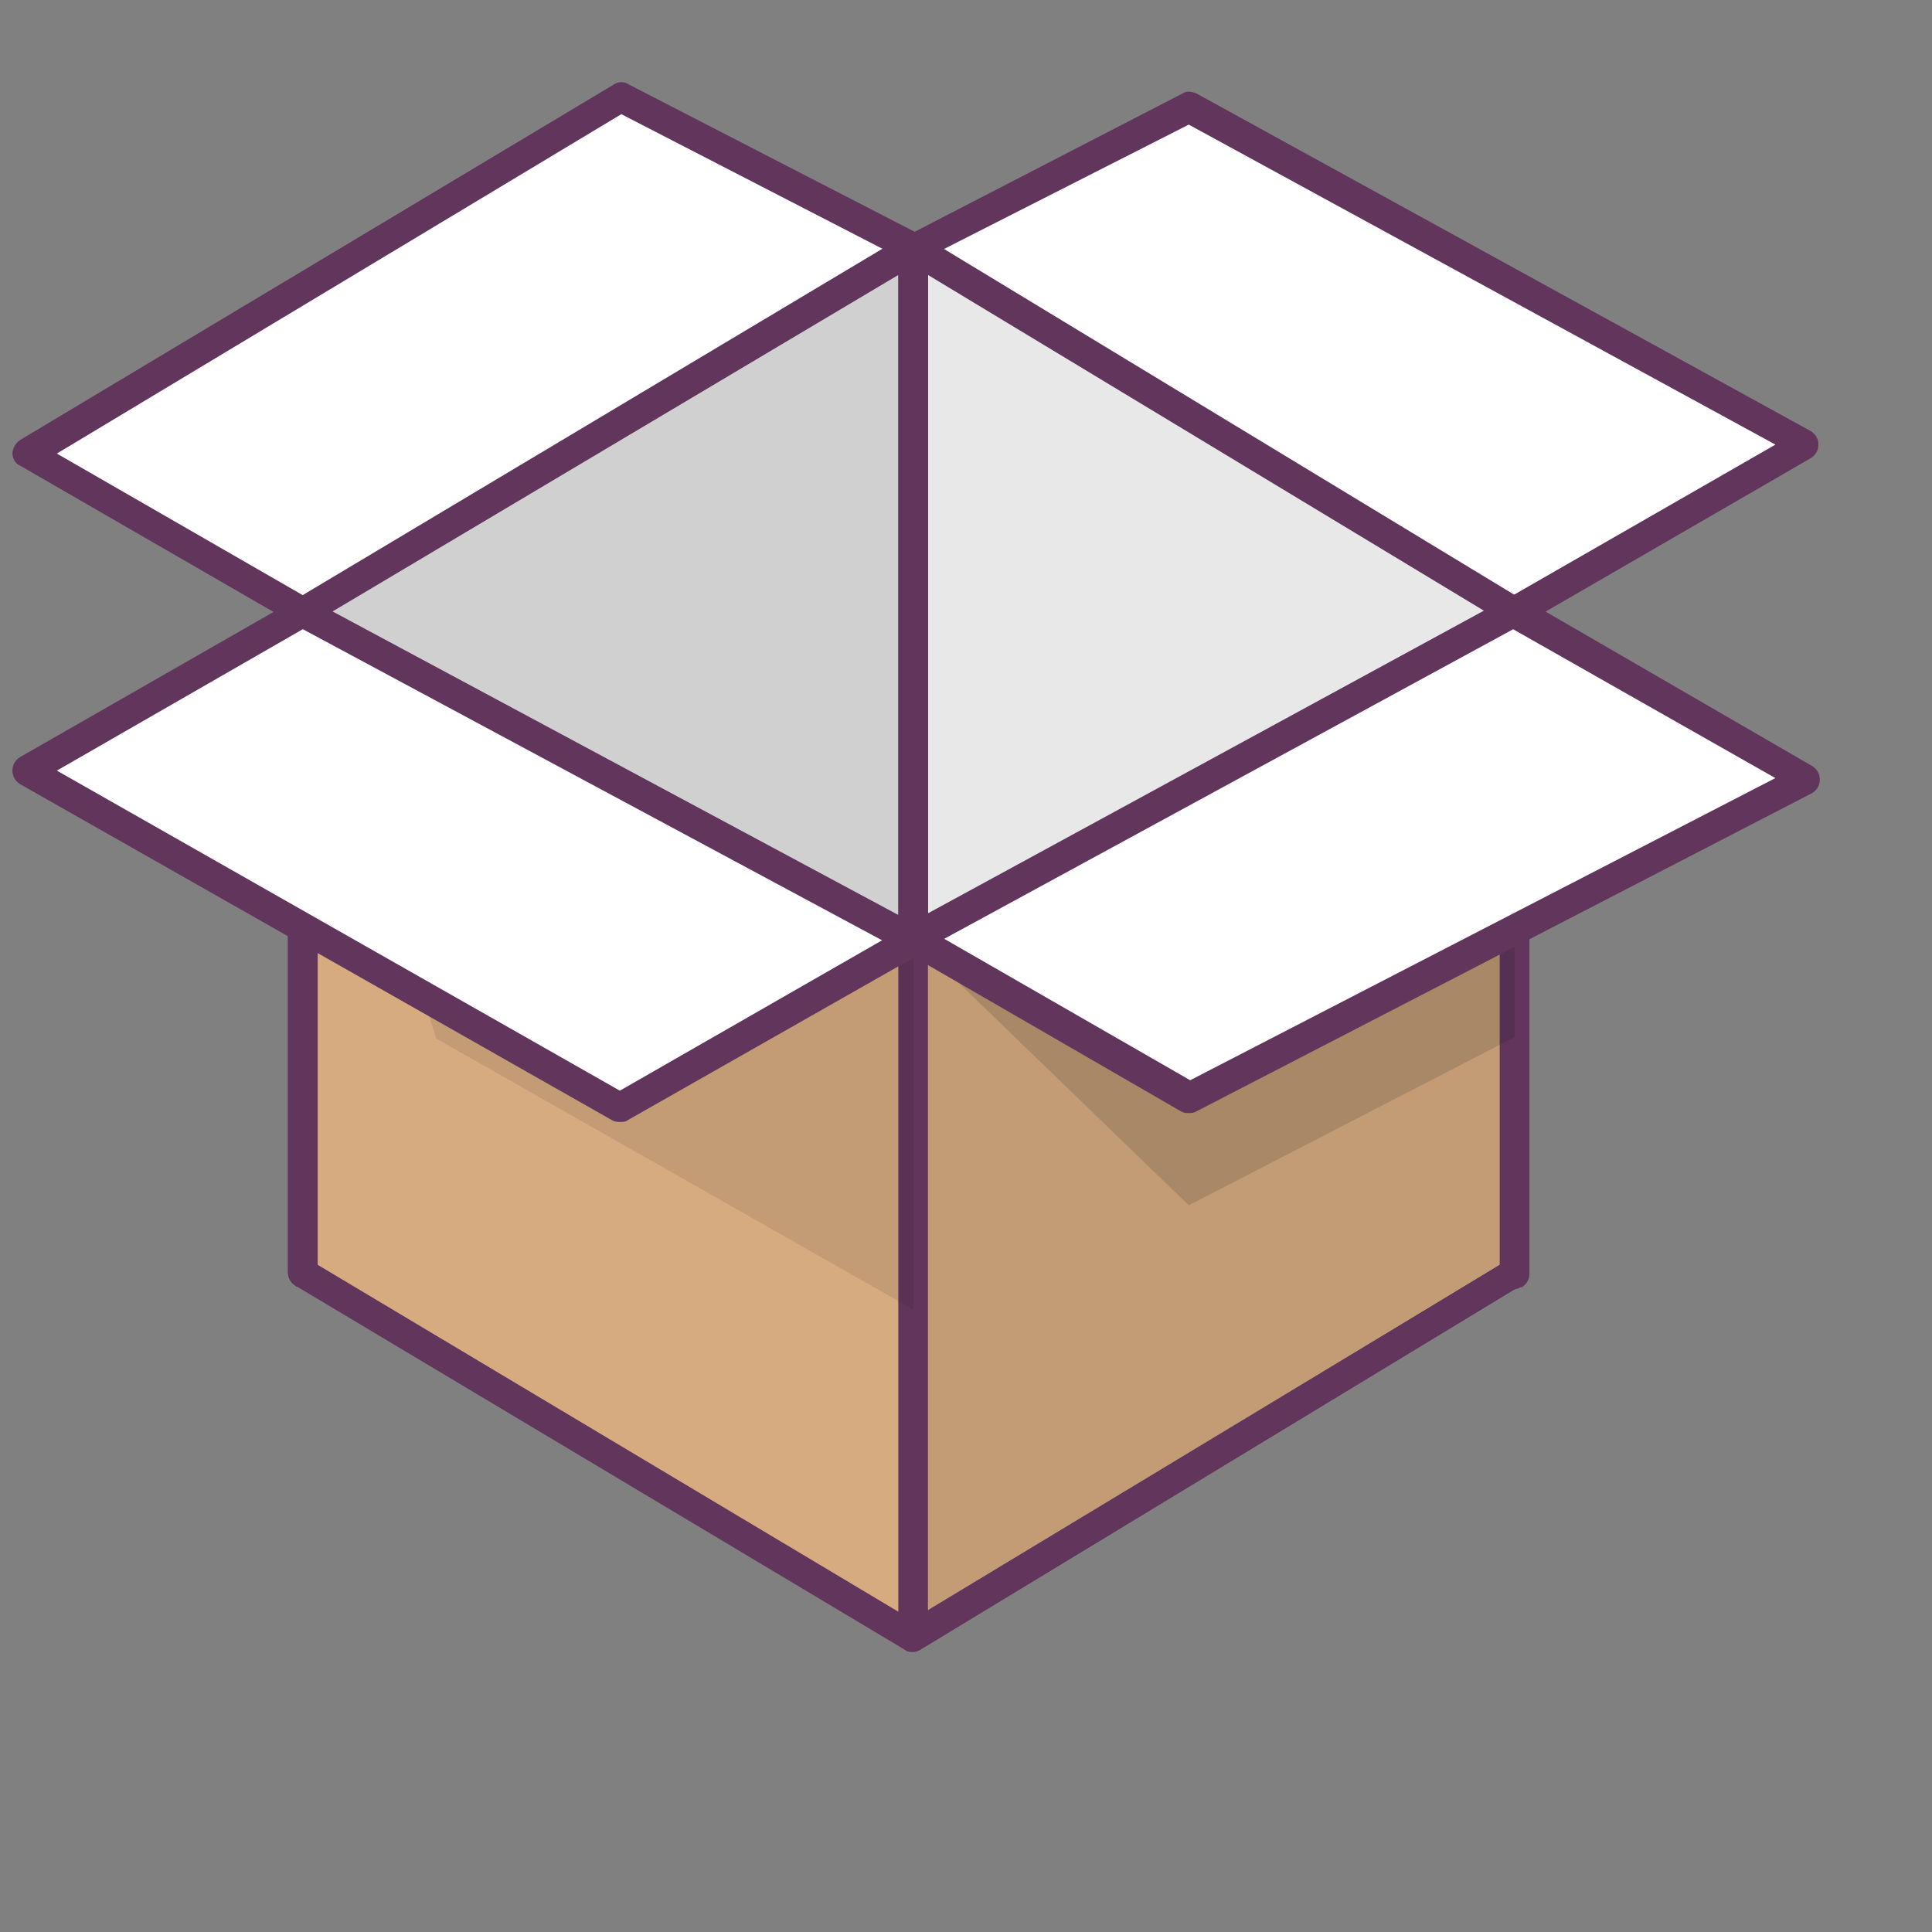 <svg width="30" height="30" viewBox="0 0 30 30" fill="none" xmlns="http://www.w3.org/2000/svg">
<rect x="0" y="0" width="30" height="30" fill="#808080" stroke="none"/>
<path d="M25.852 3.227L28.081 2.036L25.852 3.227Z" fill="white"/>
<g clip-path="url(#clip0_408_4050)">
<path d="M18.482 1.657L14.181 3.853L14.249 3.899L14.181 3.853L9.649 1.519L0.424 7.043L4.703 9.516V19.756L14.181 14.694L23.52 19.756V9.516L28.029 6.904L18.482 1.657Z" fill="white"/>
<path d="M4.702 19.987C4.656 19.987 4.61 19.987 4.587 19.964C4.518 19.918 4.472 19.848 4.472 19.756V9.632L0.308 7.228C0.239 7.205 0.193 7.112 0.193 7.043C0.193 6.974 0.239 6.881 0.308 6.835L9.533 1.311C9.602 1.264 9.694 1.264 9.763 1.311L14.203 3.599L18.367 1.449C18.436 1.403 18.505 1.426 18.574 1.449L28.121 6.696C28.19 6.742 28.236 6.812 28.236 6.904C28.236 6.997 28.19 7.066 28.121 7.112L23.727 9.655V19.779C23.727 19.871 23.681 19.941 23.612 19.987C23.543 20.033 23.451 20.033 23.382 19.987L14.18 14.948L4.817 19.964C4.771 19.987 4.748 19.987 4.702 19.987ZM0.883 7.043L4.817 9.308C4.886 9.354 4.932 9.424 4.932 9.516V19.386L14.065 14.486C14.134 14.439 14.226 14.439 14.272 14.486L23.267 19.386V9.516C23.267 9.424 23.313 9.354 23.382 9.308L27.569 6.904L18.459 1.935L14.456 3.969C14.456 3.992 14.433 3.992 14.433 4.015C14.364 4.13 14.226 4.154 14.111 4.084L14.065 4.038H14.042L9.648 1.773L0.883 7.043Z" fill="#62355C"/>
<g opacity="0.1">
<path d="M14.18 3.853L23.52 9.516V19.756L14.18 14.694V3.853Z" fill="#121519"/>
</g>
<g opacity="0.2">
<path d="M14.181 3.853L4.703 9.516V19.756L14.181 14.694V3.853Z" fill="#121519"/>
</g>
<path d="M23.519 19.987C23.473 19.987 23.45 19.987 23.404 19.964L14.064 14.879C13.995 14.832 13.949 14.763 13.949 14.671V3.853C13.949 3.761 13.995 3.691 14.064 3.645C14.133 3.599 14.225 3.599 14.294 3.645L23.634 9.308C23.703 9.354 23.749 9.424 23.749 9.516V19.779C23.749 19.871 23.703 19.941 23.634 19.987C23.588 19.987 23.542 19.987 23.519 19.987ZM14.409 14.555L23.289 19.386V9.632L14.409 4.269V14.555Z" fill="#62355C"/>
<path d="M4.703 19.987C4.657 19.987 4.611 19.987 4.588 19.964C4.519 19.917 4.473 19.848 4.473 19.756V9.516C4.473 9.424 4.519 9.354 4.588 9.308L14.066 3.645C14.135 3.599 14.227 3.599 14.296 3.645C14.365 3.691 14.411 3.761 14.411 3.853V14.694C14.411 14.786 14.365 14.855 14.296 14.902L4.818 19.987C4.772 19.987 4.749 19.987 4.703 19.987ZM4.933 9.632V19.386L13.95 14.555V4.269L4.933 9.632Z" fill="#62355C"/>
<path d="M14.181 14.578L10.201 13.007L4.703 9.493V19.756L14.181 25.419L23.521 19.756V9.493L19.311 12.637L14.181 14.578Z" fill="#D6AB7F"/>
<path d="M14.181 25.65C14.135 25.65 14.088 25.65 14.066 25.627L4.588 19.964C4.519 19.918 4.473 19.848 4.473 19.756V9.493C4.473 9.401 4.519 9.331 4.588 9.285C4.657 9.239 4.749 9.239 4.818 9.285L10.316 12.799L14.204 14.347L19.219 12.429L23.382 9.308C23.451 9.262 23.543 9.239 23.612 9.285C23.681 9.331 23.727 9.401 23.727 9.493V19.756C23.727 19.848 23.681 19.918 23.612 19.964L14.273 25.627C14.273 25.627 14.227 25.65 14.181 25.65ZM4.933 19.64L14.181 25.165L23.29 19.64V9.955L19.449 12.822C19.426 12.845 19.403 12.845 19.403 12.845L14.273 14.809C14.227 14.833 14.158 14.833 14.111 14.809L10.132 13.238C10.109 13.238 10.109 13.215 10.086 13.215L4.933 9.932V19.64Z" fill="#62355C"/>
<g opacity="0.1">
<path d="M14.18 25.419L23.52 19.756V9.493L18.643 12.983L14.18 14.578V25.419Z" fill="#121519"/>
</g>
<path d="M14.179 25.65C14.133 25.65 14.11 25.65 14.064 25.627C13.995 25.58 13.949 25.511 13.949 25.418V14.578C13.949 14.485 14.018 14.393 14.11 14.37L18.55 12.775L23.381 9.308C23.45 9.262 23.542 9.262 23.611 9.285C23.68 9.331 23.726 9.4 23.726 9.493V19.756C23.726 19.848 23.68 19.917 23.611 19.963L14.271 25.627C14.271 25.627 14.225 25.65 14.179 25.65ZM14.409 14.74V25.002L23.289 19.64V9.955L18.78 13.168C18.757 13.191 18.734 13.191 18.734 13.191L14.409 14.74Z" fill="#62355C"/>
<g opacity="0.1">
<path d="M6.774 16.127L14.181 20.334V14.578L9.948 13.145L4.703 9.493L6.774 16.127Z" fill="#121519"/>
</g>
<path d="M0.424 11.966L4.703 9.493L14.181 14.578L9.626 17.19L0.424 11.966Z" fill="white"/>
<g opacity="0.15">
<path d="M18.459 18.716L23.52 16.104V9.516L19.402 12.567L14.249 14.532L14.18 14.578L18.459 18.716Z" fill="#121519"/>
</g>
<path d="M14.18 14.578L18.459 17.051L28.028 12.105L23.52 9.516L14.18 14.578Z" fill="white"/>
<path d="M9.625 17.421C9.579 17.421 9.556 17.421 9.51 17.398L0.308 12.174C0.239 12.128 0.193 12.059 0.193 11.966C0.193 11.874 0.239 11.804 0.308 11.758L4.587 9.308C4.656 9.262 4.748 9.262 4.817 9.308L14.295 14.393C14.364 14.44 14.41 14.509 14.41 14.601C14.41 14.694 14.364 14.763 14.295 14.809L9.74 17.398C9.717 17.421 9.671 17.421 9.625 17.421ZM0.883 11.966L9.625 16.936L13.697 14.601L4.702 9.77L0.883 11.966Z" fill="#62355C"/>
<path d="M18.458 17.283C18.412 17.283 18.389 17.283 18.343 17.26L14.064 14.786C13.995 14.74 13.949 14.671 13.949 14.578C13.949 14.486 13.995 14.416 14.064 14.37L23.404 9.285C23.473 9.239 23.565 9.239 23.634 9.285L28.143 11.897C28.212 11.943 28.258 12.013 28.258 12.105C28.258 12.198 28.212 12.267 28.143 12.313L18.573 17.26C18.527 17.283 18.504 17.283 18.458 17.283ZM14.662 14.578L18.481 16.774L27.568 12.082L23.496 9.771L14.662 14.578Z" fill="#62355C"/>
</g>
<defs>
<clipPath id="clip0_408_4050">
<rect width="29.446" height="29.586" fill="white" transform="translate(0.193)"/>
</clipPath>
</defs>
</svg>
